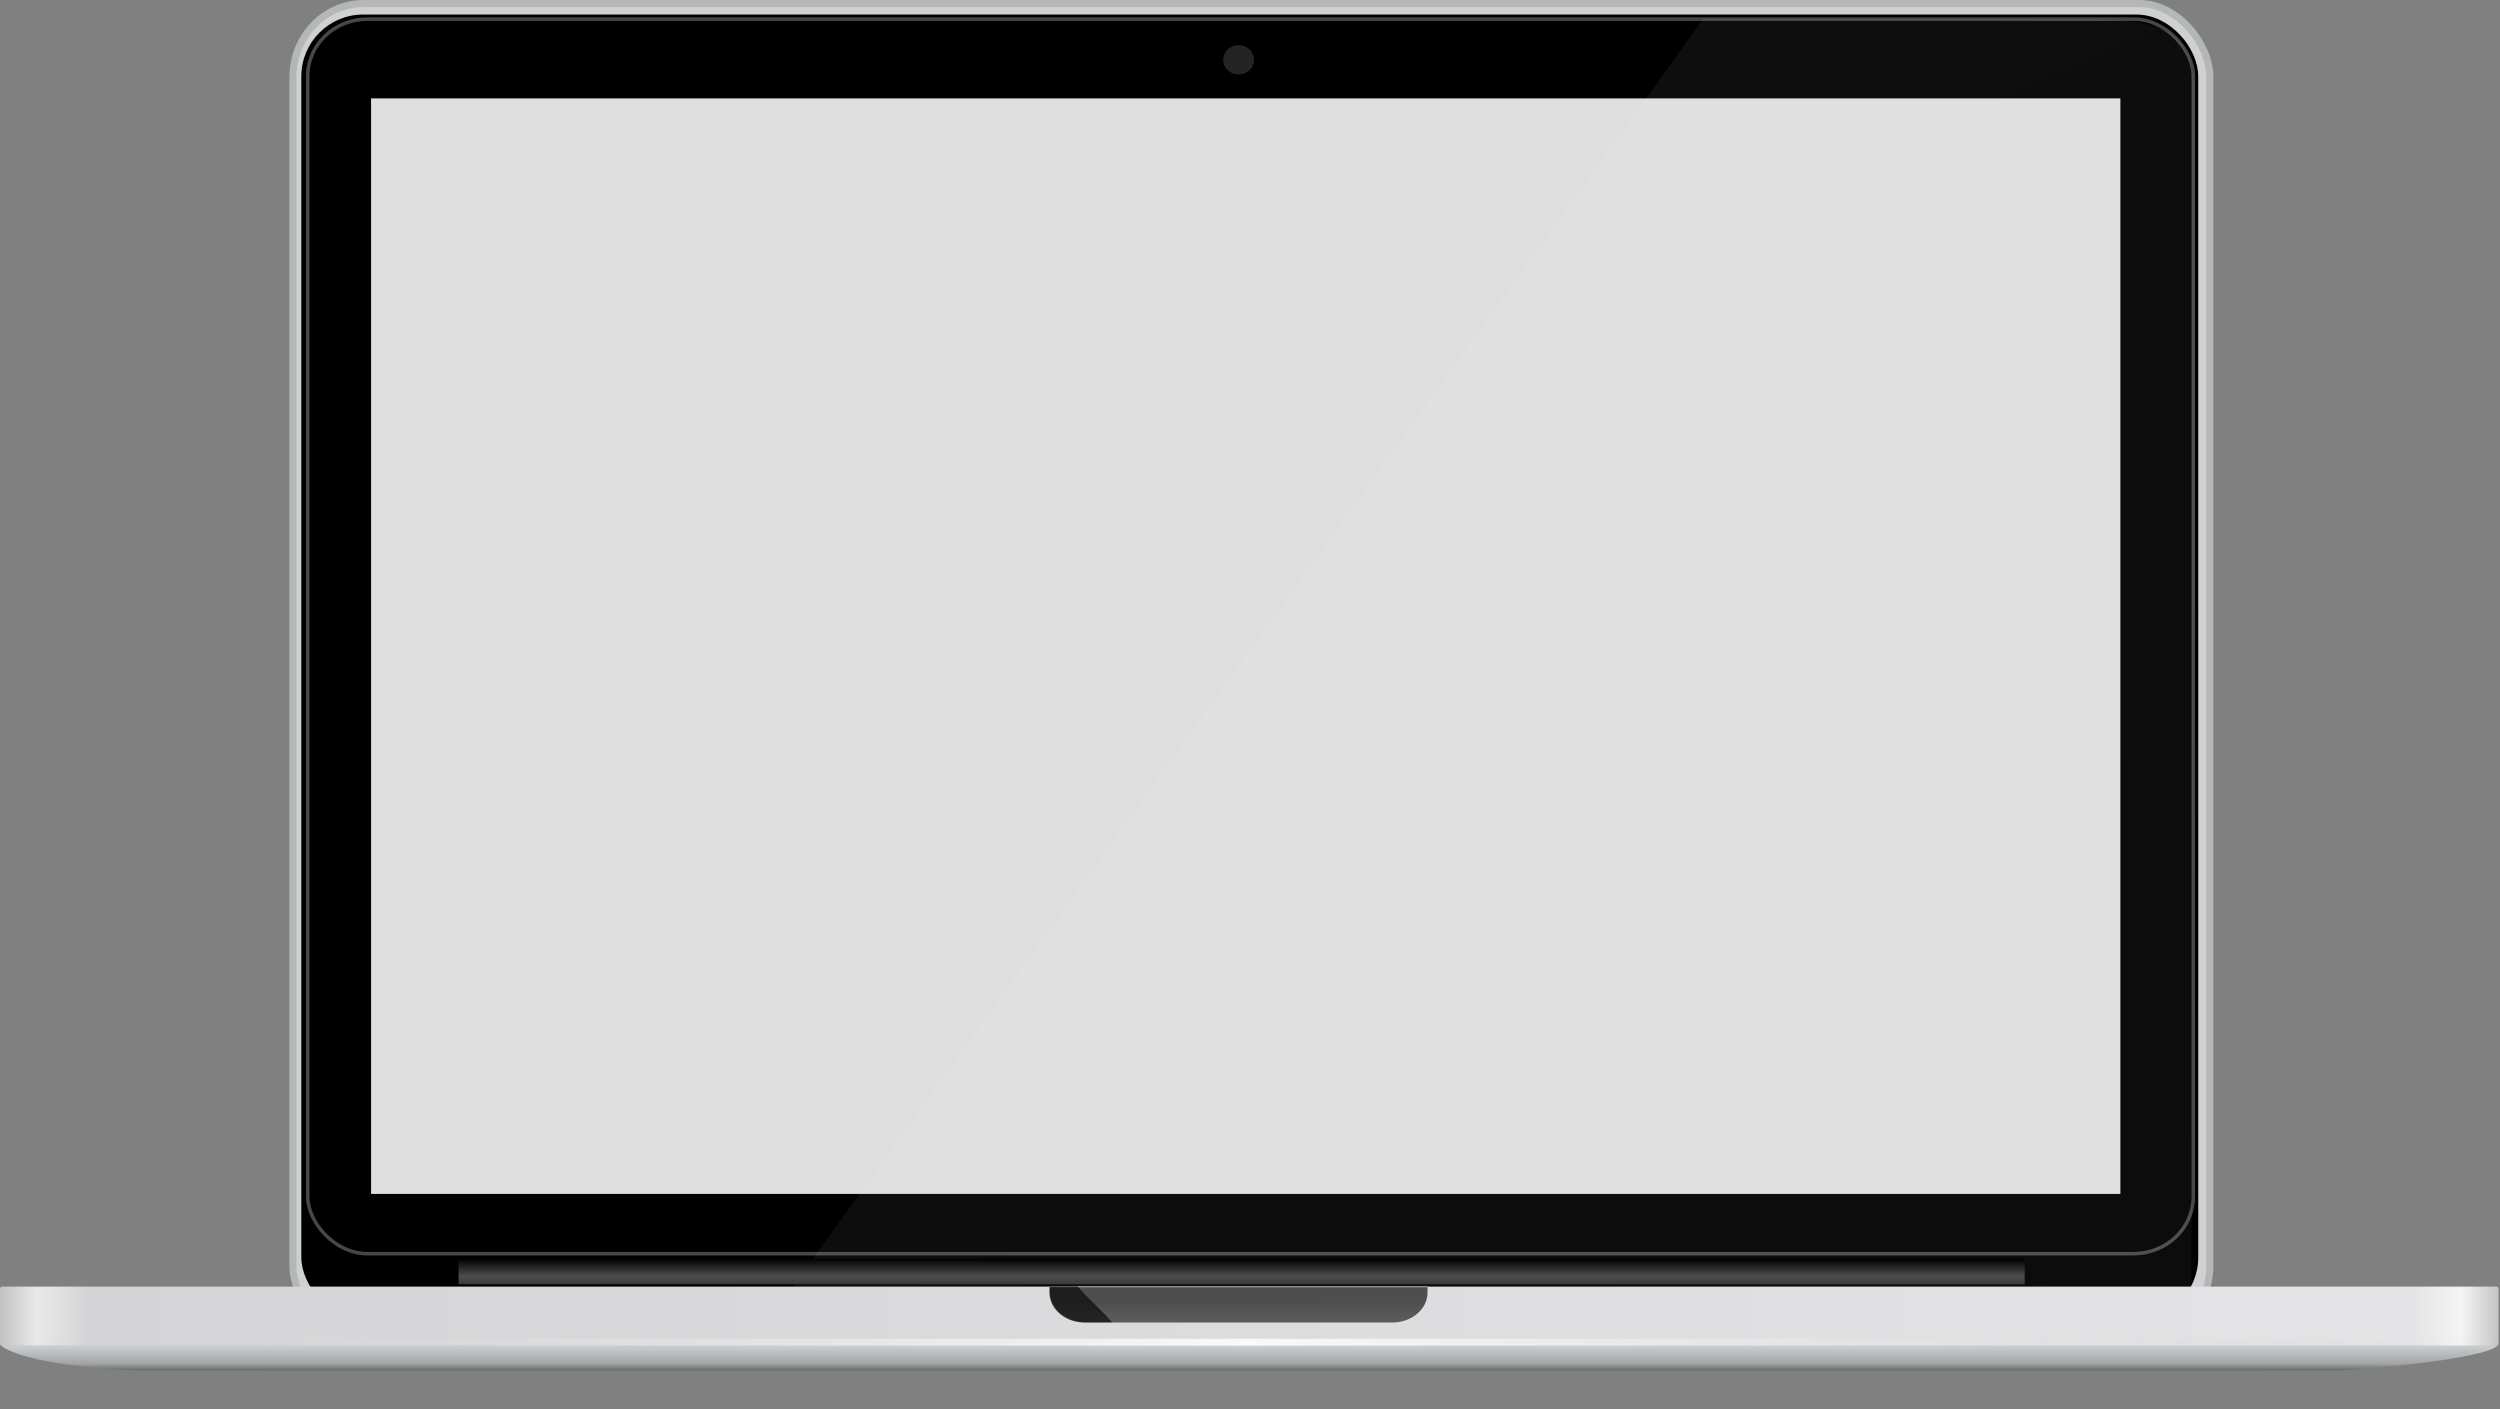 <?xml version="1.0"?>
<svg width="707.42" height="398.84" xmlns="http://www.w3.org/2000/svg" xmlns:svg="http://www.w3.org/2000/svg" xmlns:xlink="http://www.w3.org/1999/xlink">
 <rect width="100%" height="100%" fill="#808080" stroke="none"/>
 <defs>
  <linearGradient id="linearGradient3967">
   <stop id="stop3969" offset="0" stop-color="#000000"/>
   <stop id="stop3971" offset="0.5" stop-color="#4e4e4e"/>
   <stop id="stop3973" offset="1" stop-color="#212121"/>
  </linearGradient>
  <linearGradient id="linearGradient3939">
   <stop id="stop3941" offset="0" stop-color="#cfcfcf" stop-opacity="0"/>
   <stop id="stop3945" offset="0.5" stop-color="#ffffff" stop-opacity="0.846"/>
   <stop id="stop3943" offset="1" stop-color="#cfcfcf" stop-opacity="0"/>
  </linearGradient>
  <linearGradient gradientTransform="matrix(1,0,0,0.864,1.242,49.596)" gradientUnits="userSpaceOnUse" id="linearGradient3905" x1="359.08" x2="359.08" y1="465.67" y2="472.52">
   <stop id="stop3907" offset="0" stop-color="#000000" stop-opacity="0.701"/>
   <stop id="stop3909" offset="1" stop-color="#4b5151" stop-opacity="0"/>
  </linearGradient>
  <linearGradient id="linearGradient3291">
   <stop id="stop3293" offset="0" stop-color="#b3b3b3"/>
   <stop id="stop3299" offset="0.02" stop-color="#e9e9e9"/>
   <stop id="stop3297" offset="0.04" stop-color="#d4d4d7"/>
   <stop id="stop3303" offset="0.96" stop-color="#e4e4e6"/>
   <stop id="stop3301" offset="0.98" stop-color="#f4f4f4"/>
   <stop id="stop3295" offset="1" stop-color="#b3b3b3"/>
  </linearGradient>
  <linearGradient id="linearGradient3231">
   <stop id="stop3233" offset="0" stop-color="#ffffff"/>
   <stop id="stop3235" offset="1" stop-color="#ffffff" stop-opacity="0.855"/>
  </linearGradient>
  <radialGradient cx="368.78" cy="101.43" gradientTransform="matrix(1 0 0 0.95 0 5.036)" gradientUnits="userSpaceOnUse" id="radialGradient3257" r="3.469" xlink:href="#linearGradient3231"/>
  <linearGradient id="linearGradient3289" x1="-0.001" x2="1.001" xlink:href="#linearGradient3291" y1="0.5" y2="0.5"/>
  <linearGradient id="linearGradient3339" x1="0.422" x2="0.422" y1="0.418" y2="0.999">
   <stop id="stop3335" offset="0" stop-color="#c6c6c6"/>
   <stop id="stop3337" offset="1" stop-color="#f2f2f2"/>
  </linearGradient>
  <linearGradient id="linearGradient3466" x1="0.447" x2="0.447" y1="-0.088" y2="1.517">
   <stop id="stop3356" offset="0" stop-color="#d1d4d6"/>
   <stop id="stop3947" offset="0.5" stop-color="#a1a5a6"/>
   <stop id="stop3483" offset="1" stop-color="#000000"/>
  </linearGradient>
  <linearGradient id="linearGradient3919" x1="1.032" x2="0.965" xlink:href="#linearGradient3905" y1="0.599" y2="0.543"/>
  <linearGradient id="linearGradient3921" x1="-0.032" x2="0.035" xlink:href="#linearGradient3905" y1="0.599" y2="0.543"/>
  <linearGradient id="linearGradient3929" x1="-0.001" x2="1.001" xlink:href="#linearGradient3291" y1="0.5" y2="0.5"/>
  <linearGradient id="linearGradient3937" x1="0" x2="1" xlink:href="#linearGradient3939" y1="0.5" y2="0.5"/>
  <linearGradient id="linearGradient3965" x1="0.415" x2="0.415" xlink:href="#linearGradient3967" y1="-0" y2="1.38"/>
  <linearGradient id="linearGradient3975" x1="0.609" x2="1.045" xlink:href="#linearGradient3231" y1="0.032" y2="0.928"/>
 </defs>
 <g class="layer">
  <title>Layer 1</title>
  <g id="layer1">
   <rect fill="#d0d0d2" height="377.99" id="rect2453" rx="19.999" ry="20.788" stroke="#b3b7b7" stroke-linecap="round" stroke-linejoin="bevel" stroke-width="2" width="542.43" x="82.888" y="1"/>
   <rect fill="#000000" height="368.169" id="rect3225" rx="17" ry="17" stroke="#000000" stroke-linecap="round" stroke-linejoin="bevel" stroke-width="1.009" width="535.76" x="85.768" y="4.617"/>
   <rect fill="#ffffff" height="310" id="rect3227" opacity="0.871" width="495" x="105" y="27.84"/>
   <path d="m481.983,5.286l-261.42,364.08l399.494,1.02c0,0 1.289,-330.92 0.75,-345.69c-0.565,-15.469 -9.165,-19.024 -26.931,-19.194c-18.673,-0.179 -111.892,-0.221 -111.892,-0.221l0,0.005z" fill="url(#linearGradient3975)" fill-rule="evenodd" id="path3229" opacity="0.054"/>
   <path d="m357.809,34.136a3.469,3.295 0 1 1 -6.94,0a3.469,3.295 0 1 1 6.94,0z" fill="url(#radialGradient3257)" id="path3241" opacity="0.164" transform="matrix(1.256 0 0 1.256 -94.56 -25.955)"/>
   <rect fill="url(#linearGradient3289)" height="15.965" id="rect3279" stroke="url(#linearGradient3929)" stroke-linecap="round" stroke-linejoin="bevel" stroke-miterlimit="4" stroke-width="0.805" width="706.195" x="0.402" y="364.472"/>
   <path d="m297.028,364.009l0,1.537c0,4.788 4.46,8.642 10,8.642l86.93,0c5.54,0 10,-3.854 10,-8.642l0,-1.537l-106.93,0z" fill="url(#linearGradient3339)" id="rect3323" opacity="0.871"/>
   <rect fill="url(#linearGradient3937)" height="2" id="rect3481" width="707" x="0" y="378.84"/>
   <path d="m403.938,364.24l0,1.51c0,4.704 -4.463,8.49 -10.007,8.49l-86.987,0c-5.544,0 -10.007,-3.786 -10.007,-8.49l0,-1.51l107,0z" fill="url(#linearGradient3919)" id="path3917" opacity="0.871"/>
   <path d="m297.1,363.997l0,1.537c0,4.788 4.46,8.642 10,8.642l86.93,0c5.54,0 10,-3.854 10,-8.642l0,-1.537l-106.93,0z" fill="url(#linearGradient3921)" id="path3901" opacity="0.871"/>
   <path d="m0.4,380.825c6.218,4.88 30.22,6.95 39.6,7c216.018,0.035 620,0 620,0c7.65,0.001 43.32,-3.292 46.6,-7l-706.2,0z" fill="url(#linearGradient3466)" id="rect3341"/>
   <rect fill="none" height="349.348" id="rect3955" opacity="0.279" rx="16.93" ry="16.131" stroke="#ffffff" stroke-linecap="round" stroke-linejoin="bevel" stroke-miterlimit="4" stroke-width="1" width="533.558" x="87.08" y="5.404"/>
   <rect fill="url(#linearGradient3965)" height="7.193" id="rect3957" width="443.165" x="129.753" y="356.216"/>
  </g>
 </g>
</svg>